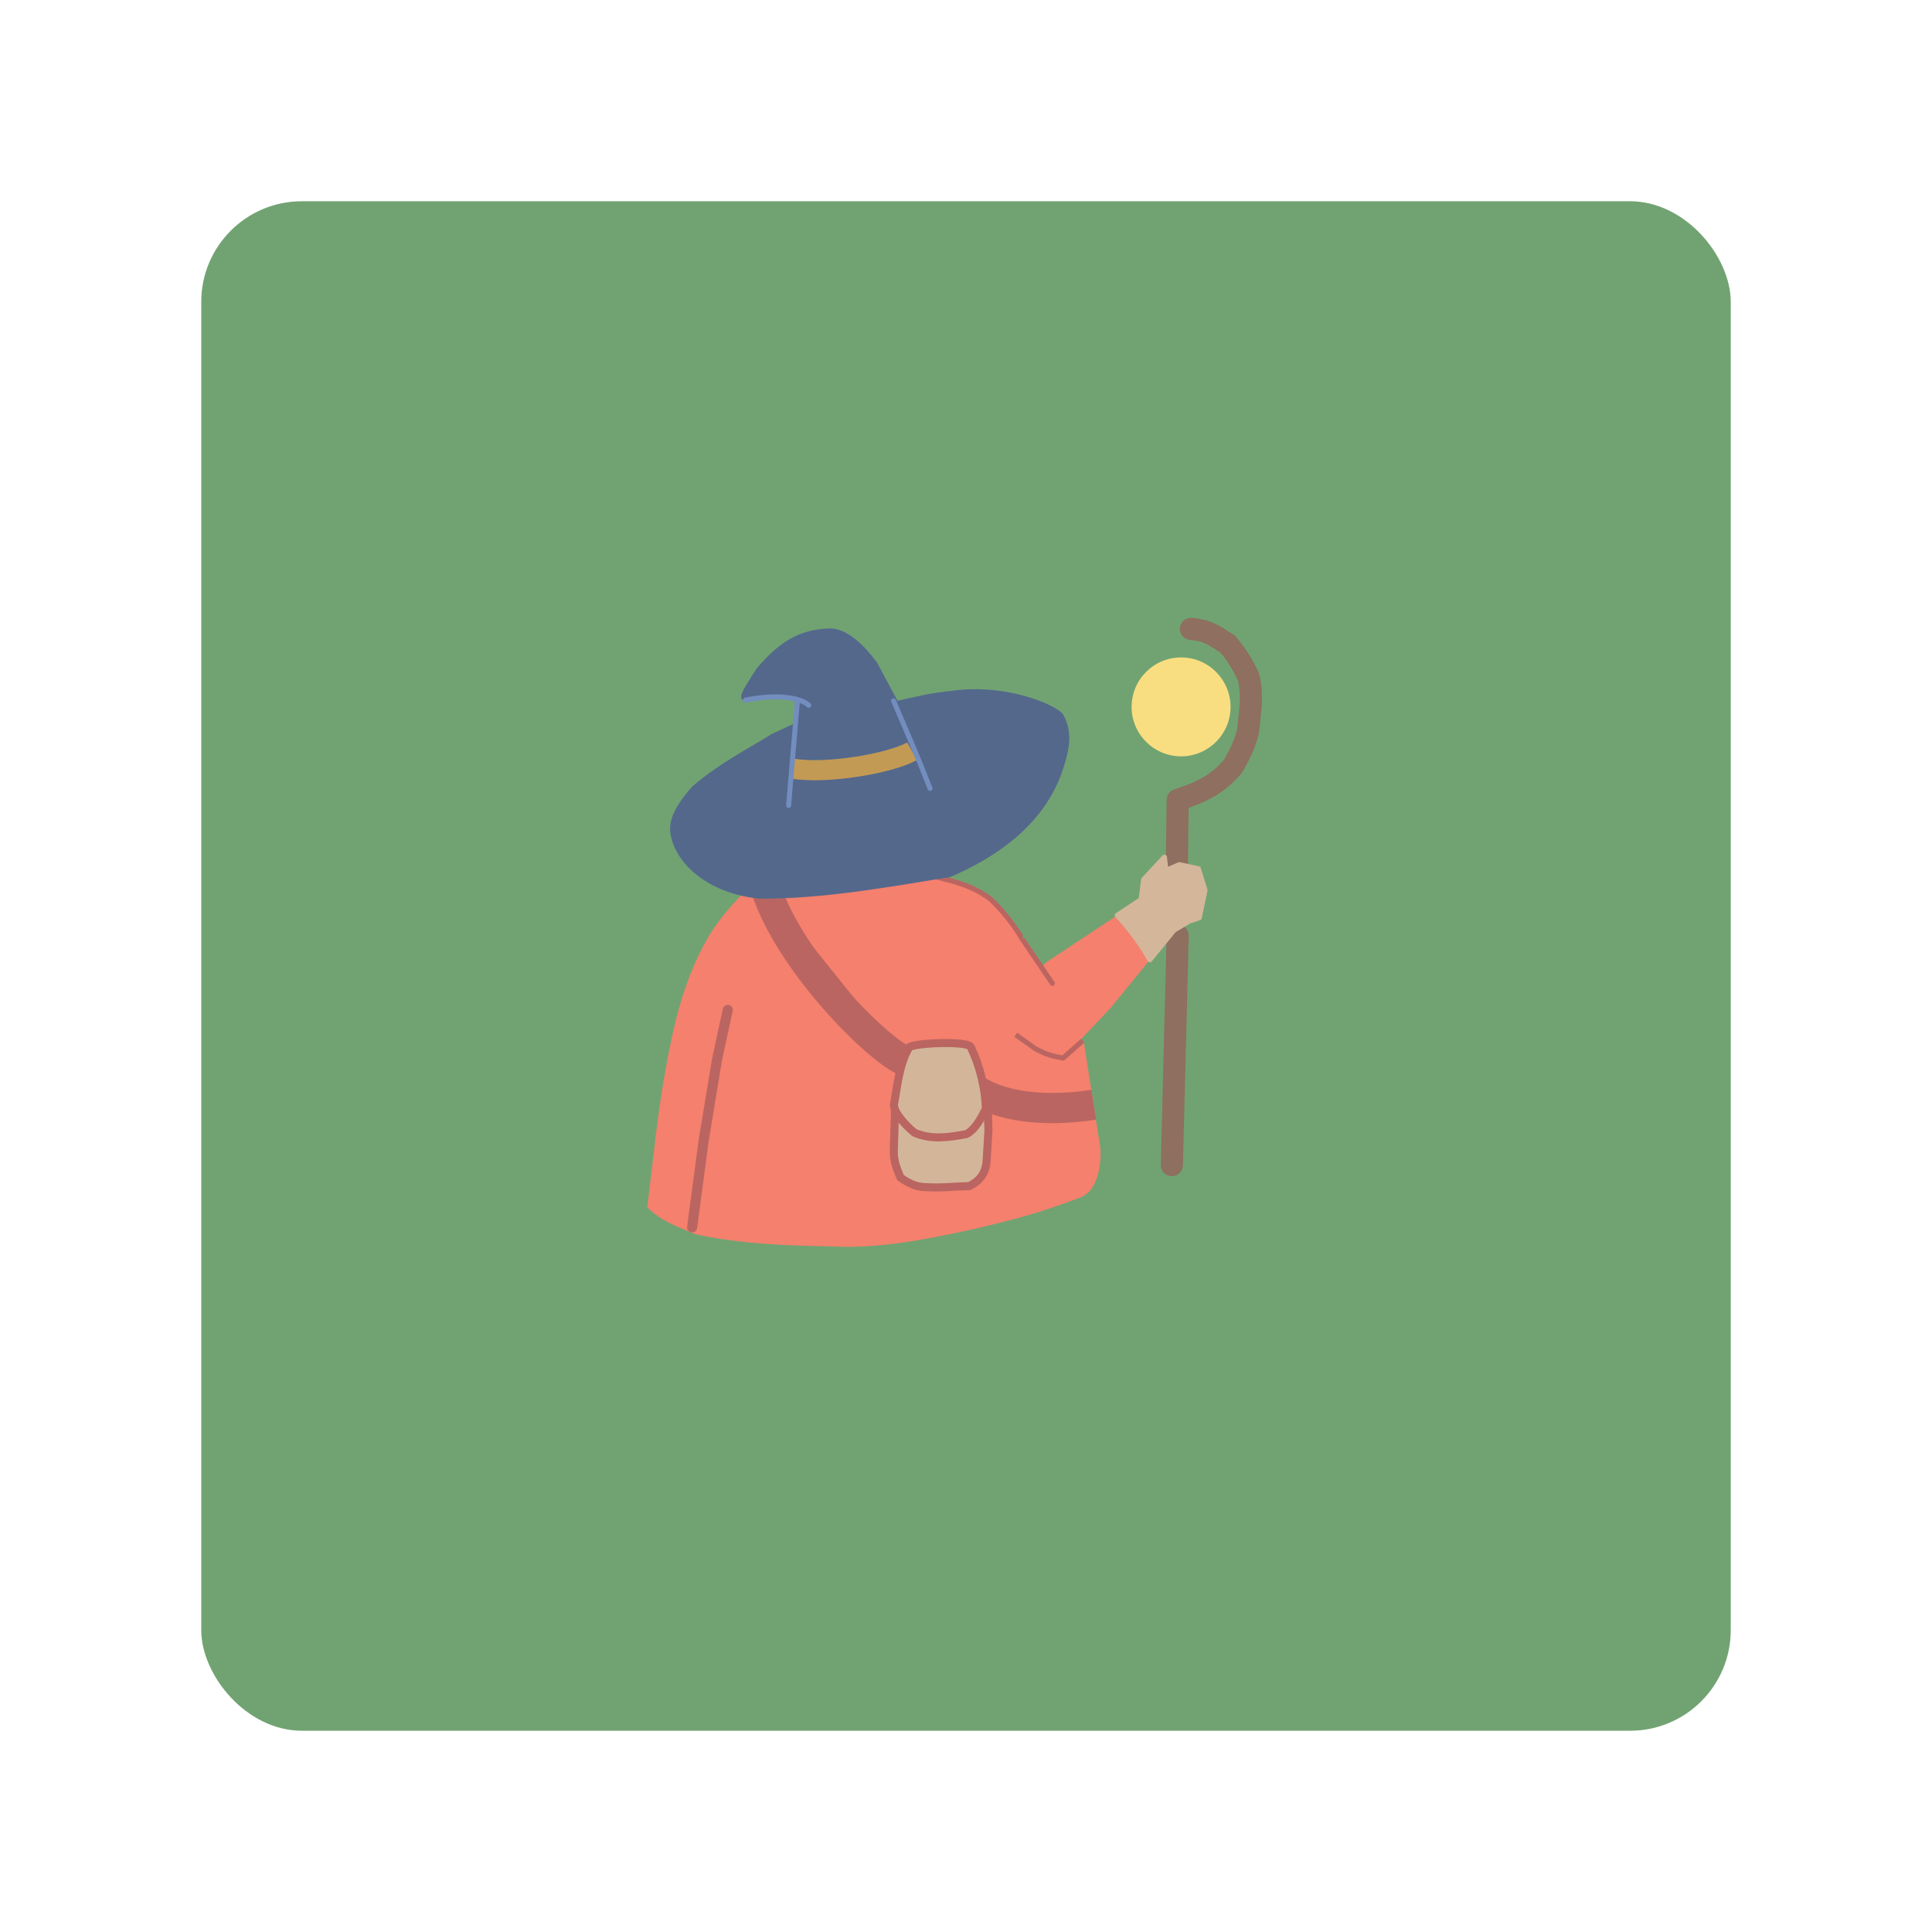 <?xml version="1.0" encoding="UTF-8"?>
<svg version="1.1" viewBox="0 0 192 192" xmlns="http://www.w3.org/2000/svg"><rect x="20" y="20" width="152" height="152" rx="10" ry="10" fill="#71a372"/><g><g transform="matrix(1.966 0 0 1.966 47.414 43.197)" stroke-width=".254"><path d="m23.244 22.363-9.859 0.881c-0.702 0.735-1.383 1.513-1.93 2.561-0.736 1.381-1.211 2.865-1.553 4.404-0.369 1.65-0.628 3.301-0.84 4.951l-0.461 3.902c0.856 0.799 1.608 0.985 2.391 1.344 2.322 0.514 4.645 0.58 6.967 0.629 2.322 0.118 4.643-0.336 6.965-0.84 2.095-0.478 3.609-0.885 5.466-1.6 1.018-0.297 1.159-1.742 1.119-2.511l-0.838-5.371-0.207-0.09 1.549-1.631 1.994-2.449c-0.479-0.852-1.07-1.612-1.648-2.248l-3.584 2.371-0.263 0.261-0.946-1.417c0.002-0.002-0.581-1.056-1.637-2.055-0.948-0.682-1.814-0.869-2.686-1.092z" fill="#f4806d"/><path d="m14.587 22.913c1.206 3.753 5.642 8.152 7.016 8.732" fill="#ba6561" stroke="#ba6561" stroke-linejoin="round" stroke-width="1.526"/><g fill="none" stroke-linecap="round" stroke-linejoin="round"><path d="m13.385 23.245c-0.702 0.735-1.384 1.512-1.93 2.559-0.736 1.381-1.211 2.867-1.552 4.406-0.369 1.65-0.628 3.301-0.839 4.951l-0.462 3.902c0.856 0.799 1.609 0.984 2.392 1.343 2.322 0.514 4.643 0.581 6.965 0.629 2.322 0.118 4.643-0.335 6.965-0.839 2.095-0.478 4.058-1.089 5.916-1.804 0.433-0.769 0.711-1.538 0.671-2.308l-0.839-5.371" display="none" stroke="#ba6561" stroke-width=".254"/><path d="m12.671 29.077-0.545 2.518-0.671 4.07-0.587 4.406" stroke="#ba6561" stroke-width=".509"/><path d="m35.413 25.322-0.294 11.601" stroke="#8e6f60" stroke-width="1.119"/><path d="m35.371 21.818 0.042-3.357c0.993-0.322 1.974-0.699 2.811-1.72 0.404-0.728 0.781-1.46 0.797-2.266 0.096-0.755 0.173-1.51-0.042-2.266-0.245-0.493-0.494-0.988-1.049-1.636-0.528-0.296-0.878-0.68-1.846-0.755" stroke="#8e6f60" stroke-width="1.119"/></g><path d="m34.742 21.357-1.051 1.133-0.125 1.006-1.207 0.799c0.579 0.636 1.169 1.396 1.648 2.248l1.217-1.494 0.775-0.461 0.504-0.168 0.293-1.385-0.336-1.092-0.965-0.209-0.672 0.293z" fill="#d4b79a" stroke="#d4b79a" stroke-linecap="round" stroke-linejoin="round" stroke-width=".254"/><g stroke="#ba6561" stroke-linejoin="round"><path d="m27.23 30.336 1.008 0.713c0.685 0.363 0.983 0.381 1.385 0.461l0.992-0.88" fill="none" stroke-width=".254"/><path d="m25.159 33.091c1.688 1.109 4.265 1.058 6.01 0.779" fill="#ba6561" stroke-width="1.526"/><g stroke-linecap="round"><path d="m21.147 33.483-0.084 2.769c2.42e-4 0.545 0.185 0.906 0.336 1.301 0.542 0.382 0.911 0.483 1.301 0.484 0.776 0.046 1.325-0.033 2.179-0.054 0.496-0.244 0.855-0.626 0.879-1.343l0.089-1.437-0.042-1.636" fill="#d3b69a" stroke-width=".407"/><path d="m21.841 30.965c-0.492 0.841-0.585 1.859-0.753 2.807-0.129 0.378 0.546 1.137 1.024 1.515 0.867 0.373 1.757 0.229 2.624 0.067 0.429-0.219 0.713-0.751 0.985-1.284-0.049-1.107-0.298-2.122-0.769-3.121-0.157-0.315-2.819-0.208-3.111 0.016z" fill="#d3b69a" stroke-width=".407"/><path d="m23.245 22.364c0.872 0.223 1.737 0.409 2.685 1.091 1.056 0.999 1.638 2.054 1.636 2.056l1.51 2.224" fill="none" stroke-width=".254"/></g></g><path d="m14.258 11.859c-1.714 2.627-0.423 0.84 1.97 1.521-0.105 0.43 0.029 0.872-0.118 1.325l-1.188 0.552c-0.784 0.523-2.469 1.353-3.928 2.59-0.869 0.964-1.209 1.693-1.09 2.335 0.246 1.454 1.888 2.912 4.406 3.147 3.234 0.004 6.388-0.574 9.566-1.09 2.152-0.912 4.63-2.518 5.58-5.246 0.3-0.937 0.591-1.873 0.041-2.811-0.475-0.494-2.876-1.464-5.424-1.115-1.189 0.116-2.071 0.343-2.885 0.534l-1.084-2.02c-0.597-0.81-1.466-1.699-2.329-1.659-1.485 0.068-2.413 0.664-3.516 1.938z" fill="#54688c" stroke="#54688c" stroke-linecap="round" stroke-linejoin="round" stroke-width=".254"/><path d="m15.931 16.877c1.67 0.302 4.945-0.25 6.058-0.876" fill="#c39a54" stroke="#c39a54" stroke-linejoin="round" stroke-width="1.017"/><g fill="none" stroke="#728dbe" stroke-linecap="round" stroke-linejoin="round"><path d="m22.897 17.883c-0.721-1.846-1.253-3.028-1.845-4.429" stroke-width=".254"/><path d="m16.184 13.531-0.437 5.209" stroke-width=".254"/><path d="m15.967 14.73c-0.851 0.512-4.12 2.293-5.007 3.053-0.869 0.964-1.177 1.757-1.058 2.399 0.109 0.643 0.551 1.287 1.133 1.93 1.031 0.651 1.926 1.091 3.273 1.217l4.406-0.252 5.161-0.839c1.139-0.483 2.151-0.991 2.895-1.552 0.993-1.133 2.136-2.115 2.685-3.692 0.3-0.937 0.592-1.874 0.042-2.811-1.003-0.677-3.126-1.43-5.425-1.115-1.189 0.116-1.94 0.266-2.754 0.456" display="none" stroke-width=".407"/></g><circle cx="35.585" cy="13.76" r="2.5" fill="#f9de81"/><path transform="matrix(.509 0 0 .509 -24.112 -21.973)" d="m80.303 70.048c-0.423-0.471-2.399-1.305-6.275-0.519" fill="none" stroke="#728dbe" stroke-linecap="round" stroke-linejoin="round" stroke-width=".5"/></g><circle cx="96" cy="96" r="40" display="none" fill="none" stroke="#d4b79a" stroke-linecap="square" stroke-linejoin="round"/></g></svg>
